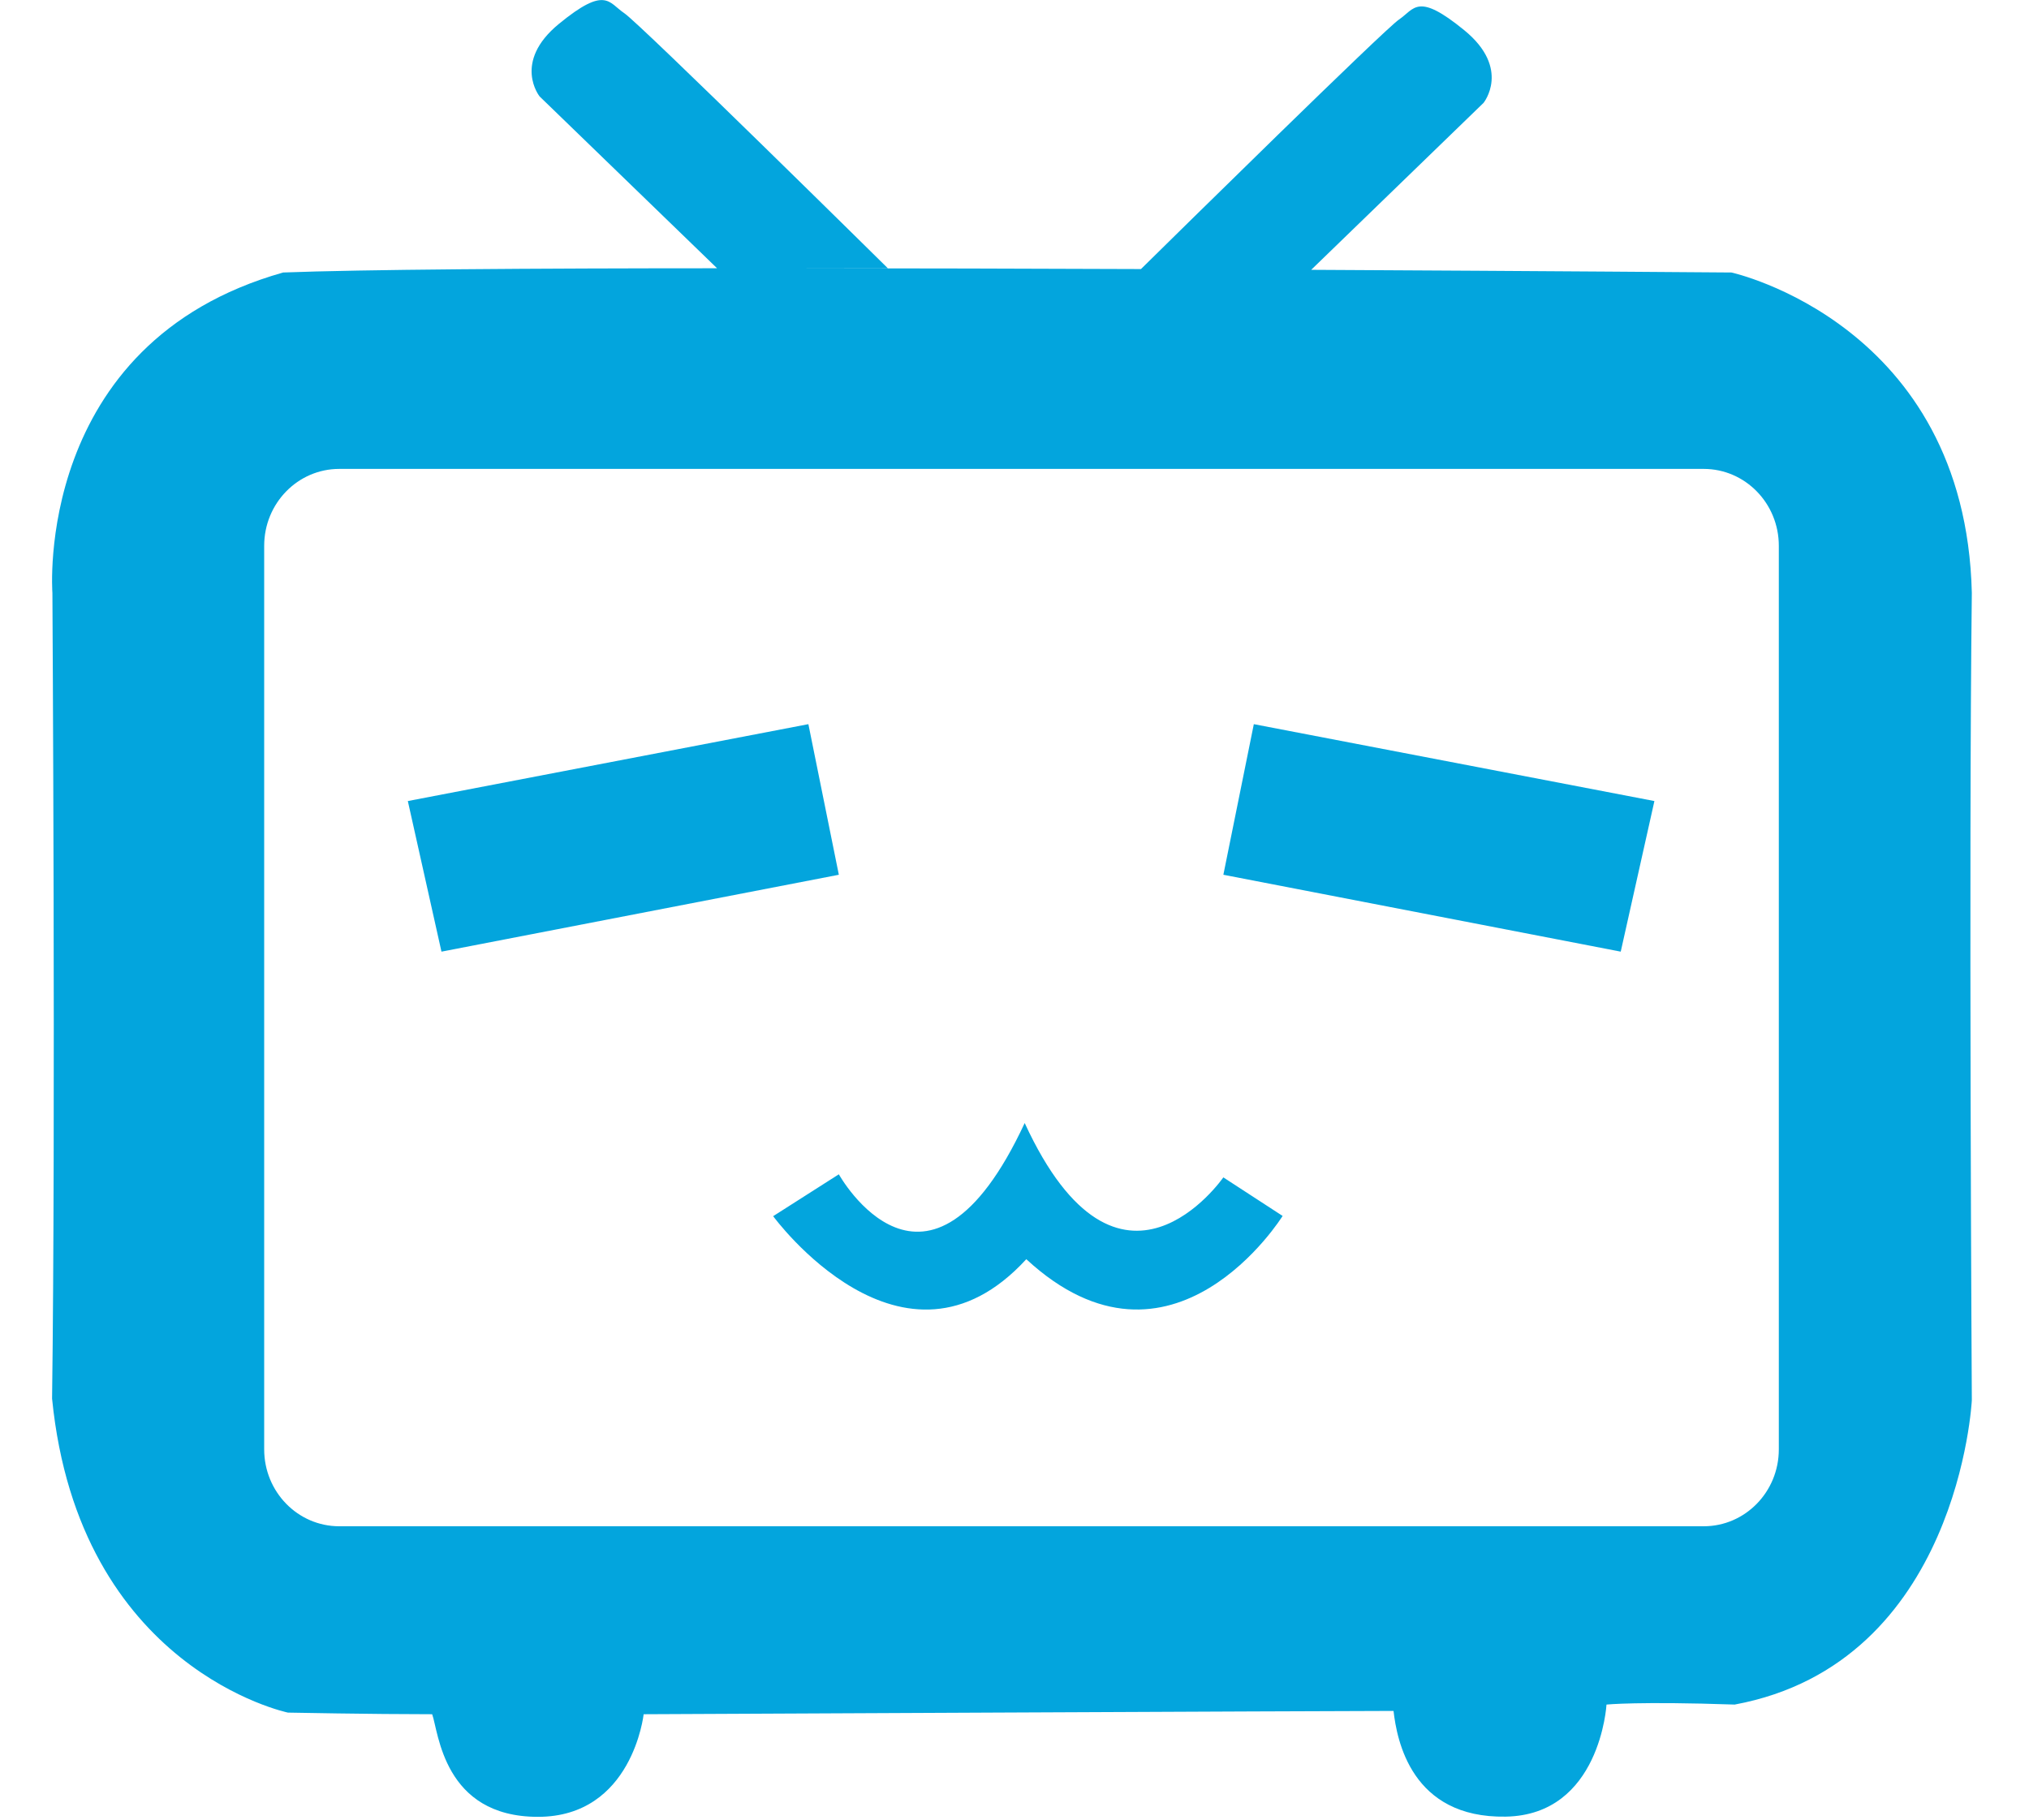 <svg id="图层_1" data-name="图层 1" xmlns="http://www.w3.org/2000/svg" viewBox="0 0 612.88 549.88"><defs><style>.cls-1{fill:#03a5dd;}</style></defs><title>bilibili</title><path class="cls-1" d="M595.61,179.13c-1.94-81.31-72.6-96.8-72.6-96.8s-55.18-.44-126.95-.81l52.06-50.44s8.39-10.33-5.81-21.94-15-6.45-19.74-3.23c-4.35,2.94-66.76,64.38-77.93,75.38-34.42-.13-70.37-.23-104.46-.24h28S193.37,7.2,188.59,4,183-4.41,168.84,7.2,163,29.14,163,29.14L216.6,81.05h3c-59.39,0-110.59.38-134.07,1.28-75.5,21.3-69.7,96.8-69.7,96.8s1,161.65-.1,243.44c8.13,81.8,71.25,94.86,71.25,94.86s25.17.49,43.56.49c1.93,5.32,3.38,31,31.94,31s31.94-31,31.94-31,209.09-1,226.51-1c1,8.71,5.32,32.43,33.88,31.94S485.26,515,485.26,515s9.68-1,38.72,0c67.75-12.58,71.63-91.95,71.63-91.95S594.64,260.44,595.61,179.13ZM537.31,437.9c0,12.83-10.16,23.23-22.69,23.23H102.48c-12.53,0-22.68-10.4-22.68-23.23v-273c0-12.83,10.15-23.23,22.68-23.23H514.62c12.53,0,22.69,10.4,22.69,23.23Z"/><polygon class="cls-1" points="123.19 242.02 244.18 218.79 253.38 264.29 133.35 287.52 123.19 242.02"/><polygon class="cls-1" points="499.73 242.02 378.73 218.79 369.53 264.29 489.56 287.52 499.73 242.02"/><path class="cls-1" d="M253.38,354.79S280,402.7,309.52,339.3c28.56,61.95,60,16.42,60,16.42l17.91,11.65S354.05,421.09,310,380.44c-37.26,40.65-76.46-13-76.46-13Z"/></svg>